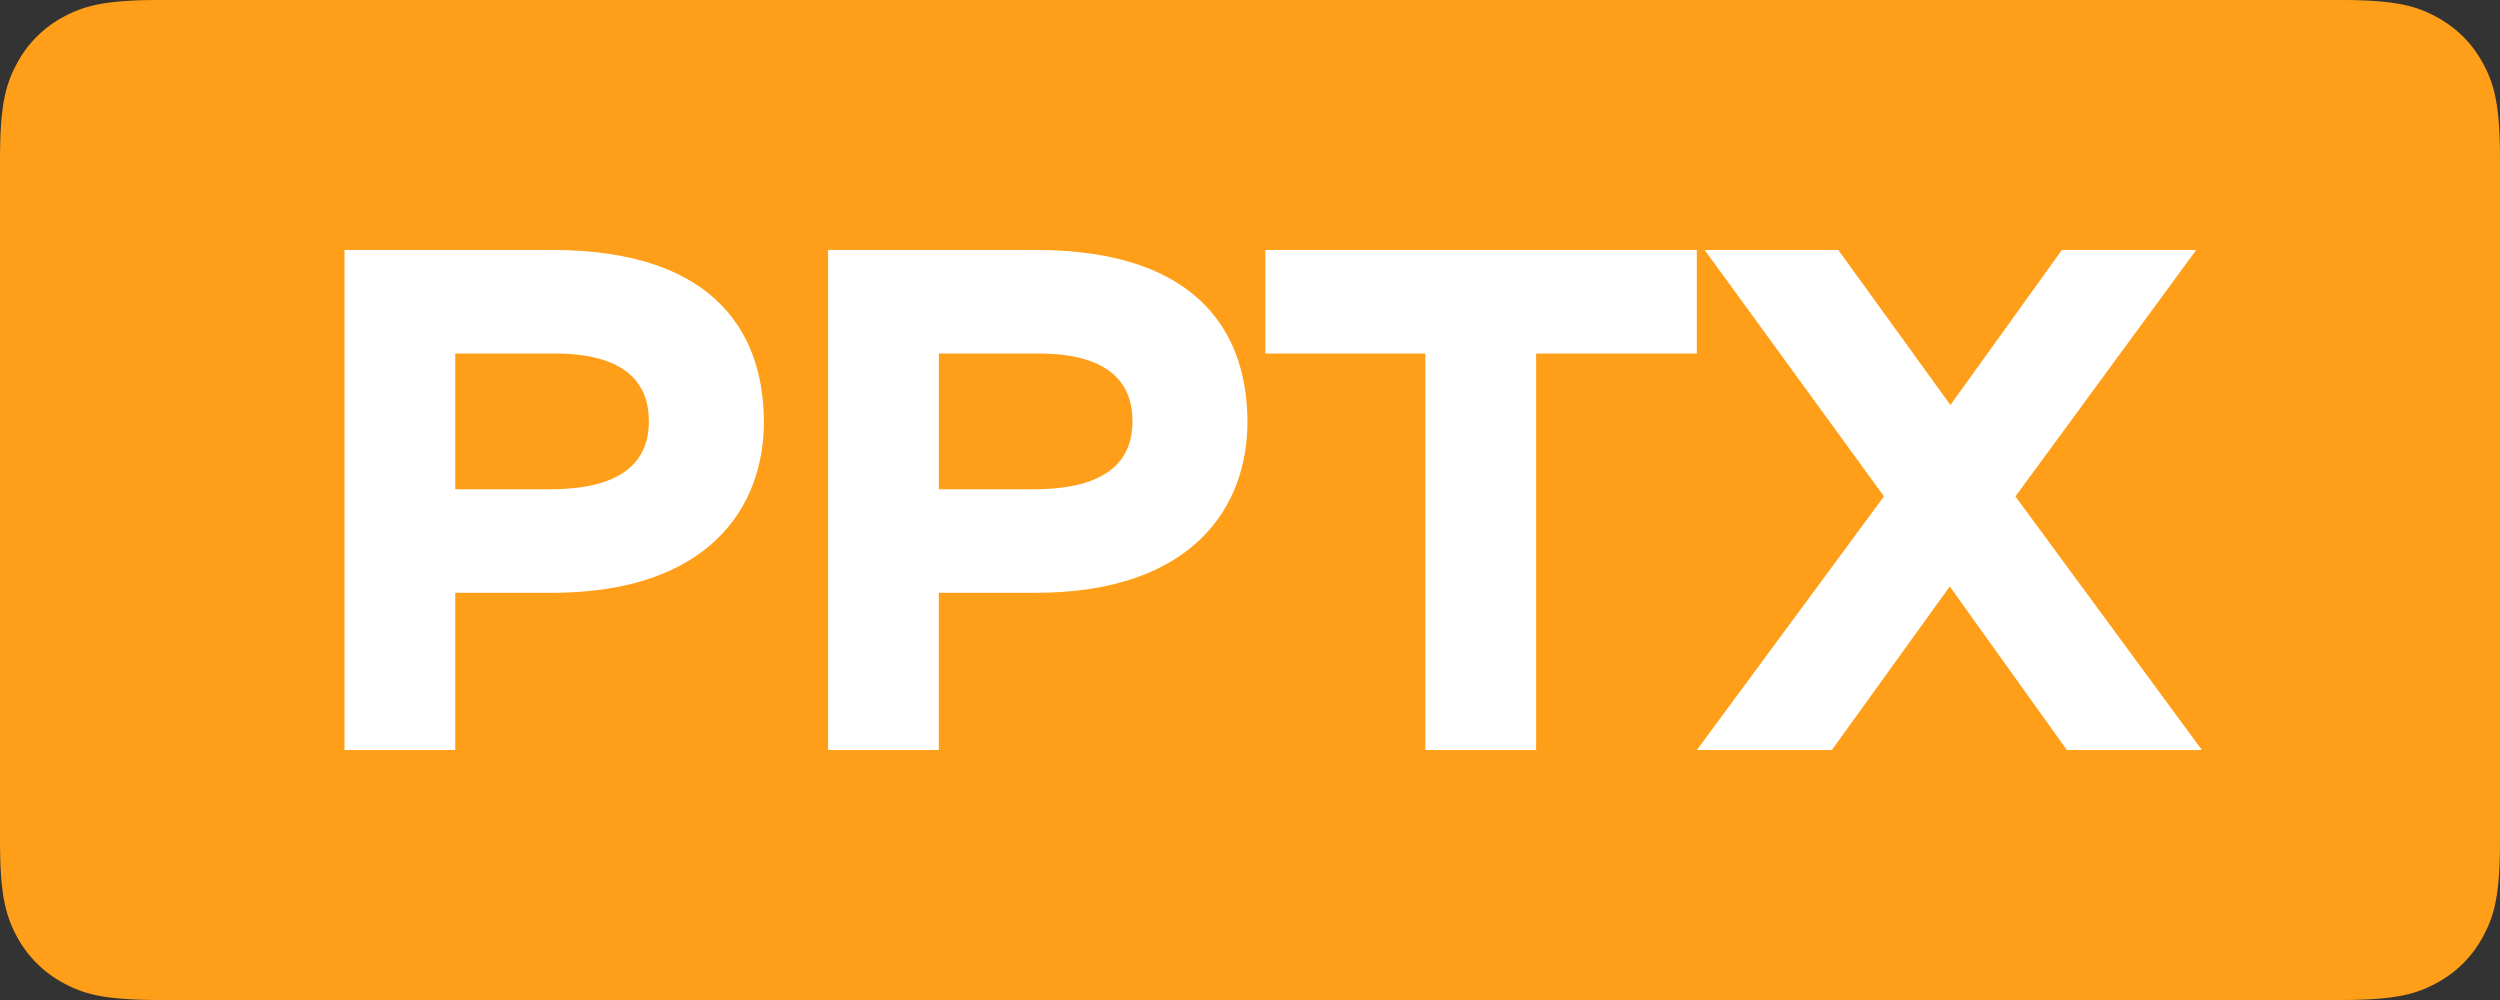 <svg xmlns="http://www.w3.org/2000/svg" width="40" height="16"><rect width="100%" height="100%" fill="#333333" stroke="none"/><g fill="none" fill-rule="evenodd"><path fill="#FF9F19" d="M2.564 0h34.872c.892 0 1.215.093 1.54.267.327.174.583.43.757.756.174.326.267.65.267 1.54v10.873c0 .892-.093 1.215-.267 1.54a1.81 1.81 0 01-.756.757c-.326.174-.65.267-1.54.267H2.563c-.892 0-1.215-.093-1.54-.267a1.817 1.817 0 01-.757-.756C.093 14.65 0 14.327 0 13.437V2.563c0-.892.093-1.215.267-1.54a1.81 1.81 0 01.756-.757C1.35.093 1.673 0 2.563 0z"/><path fill="#FFF" fill-rule="nonzero" d="M7.284 12H5.512V3.999h3.315c2.72 0 3.395 1.44 3.395 2.755 0 1.348-.869 2.731-3.395 2.731H7.284V12zm1.589-6.344H7.284v2.172h1.52c1.109 0 1.578-.411 1.578-1.086 0-.628-.389-1.086-1.51-1.086zM15.023 12H13.25V3.999h3.314c2.72 0 3.395 1.44 3.395 2.755 0 1.348-.869 2.731-3.395 2.731h-1.543V12zm1.588-6.344h-1.589v2.172h1.52c1.11 0 1.578-.411 1.578-1.086 0-.628-.389-1.086-1.509-1.086zm3.635 0V4h6.903v1.657h-2.571V12h-1.772V5.656h-2.56zM35.139 4l-2.892 3.943L35.23 12h-2.16l-1.874-2.617L29.31 12h-2.16l2.994-4.058L27.275 4h2.138l1.794 2.48L32.99 4h2.149z"/></g></svg>